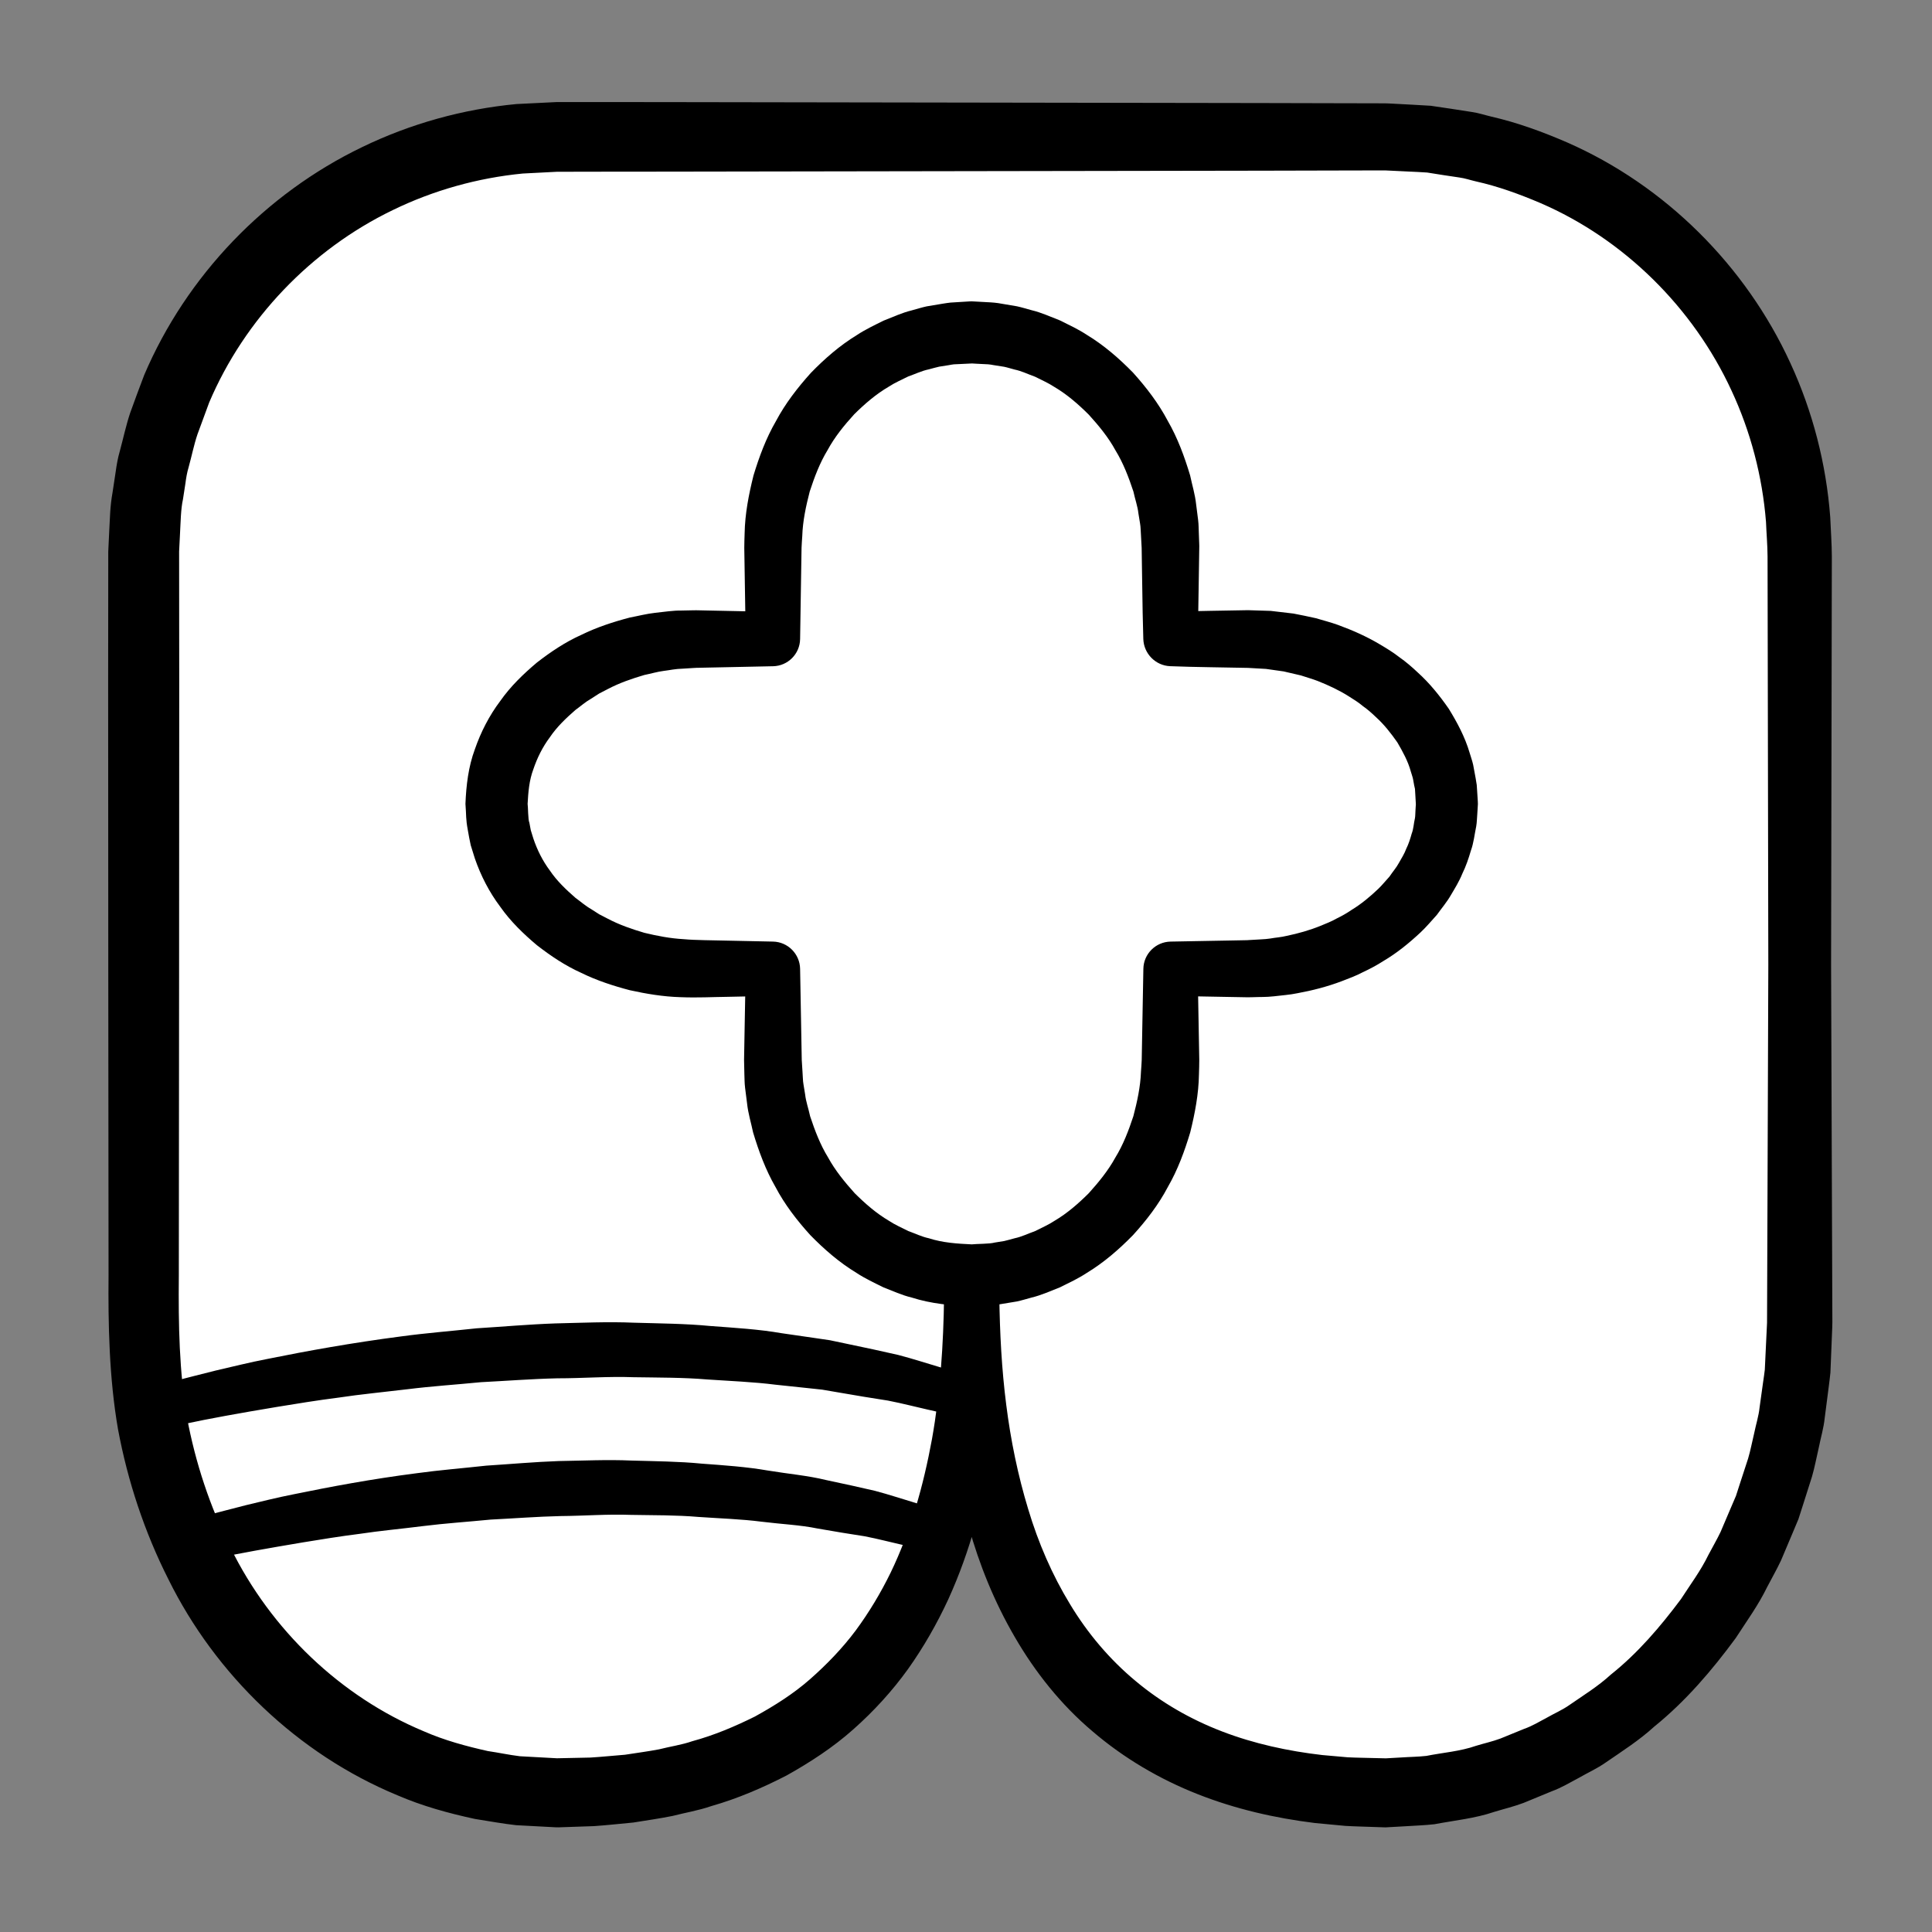 <?xml version="1.0" encoding="iso-8859-1"?>
<!-- Generator: Adobe Illustrator 19.2.0, SVG Export Plug-In . SVG Version: 6.00 Build 0)  -->
<!DOCTYPE svg PUBLIC "-//W3C//DTD SVG 1.1//EN" "http://www.w3.org/Graphics/SVG/1.1/DTD/svg11.dtd">
<svg version="1.1" xmlns="http://www.w3.org/2000/svg" xmlns:xlink="http://www.w3.org/1999/xlink" x="0px" y="0px"
	 viewBox="0 0 140 140" style="enable-background:new 0 0 140 140;" xml:space="preserve">
<rect x="0" y="0" width="140" height="140" fill="#808080" stroke="none"/>
<g id="selo">
	<g id="selo_3_">
		<g>
			<path style="fill:#FFFFFF;" d="M130.413,69.919v25.997c0,19.003-13.431,34.003-30,34.003c-29.667,0-30-27.44-30-36.004
				c0,8.564-0.333,36.004-30,36.004c-16.569,0-30-14.333-30-34.003V69.919v-30c0-16.569,13.431-30,30-30h60
				c16.569,0,30,13.431,30,30V69.919z"/>
			<path d="M132.687,69.919l0.058,16.244l0.029,8.122l0.004,1.015l0.002,0.508l-0.008,0.358l-0.01,0.254l-0.082,2.029l-0.041,1.014
				c-0.032,0.355-0.087,0.73-0.13,1.094l-0.284,2.2c-0.077,0.744-0.287,1.417-0.426,2.129c-0.165,0.701-0.292,1.411-0.492,2.103
				l-0.655,2.062l-0.331,1.03l-0.419,0.999l-0.844,1.997c-0.306,0.654-0.669,1.283-1.003,1.925
				c-0.634,1.305-1.491,2.483-2.279,3.701c-1.718,2.335-3.624,4.571-5.904,6.414c-1.081,0.99-2.323,1.78-3.531,2.611
				c-0.601,0.421-1.278,0.726-1.914,1.092c-0.649,0.346-1.281,0.727-1.976,0.981l-2.045,0.843c-0.689,0.261-1.412,0.432-2.117,0.648
				c-1.403,0.479-2.886,0.621-4.338,0.897c-0.733,0.086-1.474,0.103-2.211,0.154l-1.107,0.062l-0.138,0.008l-0.069,0.004
				l-0.139-0.002l-0.254-0.009l-0.507-0.017c-0.682-0.027-1.34-0.037-2.042-0.079l-2.207-0.208
				c-2.882-0.357-5.733-1.003-8.486-2.089c-2.745-1.079-5.357-2.61-7.625-4.555c-2.286-1.928-4.163-4.297-5.632-6.834
				c-1.479-2.538-2.574-5.248-3.341-8.005c-0.793-2.755-1.247-5.564-1.514-8.361c-0.266-2.795-0.316-5.603-0.264-8.342l0-0.003h4
				c0.155,7.263-0.491,14.932-3.7,21.982c-0.81,1.75-1.776,3.445-2.91,5.043c-1.144,1.592-2.483,3.059-3.963,4.37
				c-1.478,1.32-3.148,2.402-4.866,3.362c-1.749,0.898-3.561,1.675-5.429,2.205c-0.923,0.321-1.875,0.474-2.812,0.715
				c-0.943,0.19-1.892,0.324-2.839,0.477c-0.947,0.087-1.897,0.196-2.844,0.26l-1.418,0.049l-0.709,0.024l-0.355,0.012l-0.089,0.003
				c0.092,0.003-0.229-0.003-0.223-0.003l-0.168-0.009l-2.686-0.143c-0.958-0.106-1.998-0.296-2.991-0.453
				c-1.952-0.422-3.815-0.937-5.62-1.716c-7.23-2.993-13.178-8.745-16.588-15.643c-1.737-3.436-2.95-7.11-3.652-10.867
				C7.902,99.841,7.835,95.9,7.866,92.412l-0.019-21.52l-0.01-21.52l0.005-5.38l0.002-2.69l0.001-1.345l0.07-1.473
				c0.055-0.904,0.051-1.748,0.24-2.795l0.227-1.501c0.07-0.505,0.156-1,0.291-1.462c0.255-0.939,0.455-1.896,0.764-2.818
				c0.336-0.914,0.662-1.832,1.015-2.739c3.06-7.175,8.778-13.133,15.79-16.509c3.499-1.697,7.307-2.754,11.178-3.12l2.91-0.144
				l2.696-0.002l5.38,0.005l43.039,0.068l5.38,0.013l2.69,0.006l0.672,0.002l0.168,0l0.291,0.009l0.336,0.018l1.343,0.071
				l1.35,0.078l1.492,0.22l1.49,0.231c0.5,0.073,0.948,0.227,1.424,0.338c1.89,0.434,3.718,1.105,5.493,1.874
				c7.108,3.122,12.932,8.943,16.159,15.973c1.623,3.51,2.601,7.315,2.892,11.166c0.04,0.951,0.115,1.96,0.117,2.862l-0.005,2.69
				l-0.01,5.38L132.687,69.919z M128.139,69.919l-0.04-21.52l-0.01-5.38l-0.005-2.69c-0.006-0.891-0.081-1.671-0.113-2.512
				c-0.263-3.297-1.11-6.538-2.506-9.53c-2.772-5.991-7.777-10.955-13.842-13.574c-1.515-0.644-3.069-1.213-4.679-1.57
				c-0.397-0.09-0.803-0.232-1.192-0.281l-1.169-0.175l-1.167-0.185c-0.43-0.034-0.891-0.047-1.335-0.071l-1.343-0.065l-0.336-0.016
				l-0.084-0.004c-0.055-0.003,0.177,0.005,0.039,0.002l-0.168,0l-0.672,0.002l-2.69,0.006l-5.38,0.013l-43.039,0.068l-5.38,0.005
				l-2.684,0.006l-2.463,0.127c-3.27,0.318-6.474,1.215-9.423,2.651c-5.908,2.855-10.736,7.901-13.302,13.946l-0.849,2.308
				c-0.26,0.776-0.418,1.584-0.637,2.373c-0.121,0.4-0.184,0.789-0.233,1.173l-0.179,1.158c-0.16,0.717-0.167,1.674-0.217,2.559
				l-0.061,1.214l0.001,1.345l0.002,2.69l0.005,5.38l-0.01,21.52l-0.019,21.52c-0.035,3.681,0.031,6.936,0.585,10.278
				c0.614,3.298,1.669,6.493,3.16,9.46c2.93,5.968,7.984,10.793,14.003,13.305c1.486,0.654,3.1,1.09,4.644,1.433
				c0.778,0.114,1.501,0.274,2.322,0.376l2.686,0.147l2.415-0.051c0.842-0.05,1.676-0.14,2.515-0.205
				c0.823-0.13,1.654-0.236,2.469-0.392c0.799-0.204,1.631-0.319,2.405-0.588c1.591-0.431,3.092-1.07,4.542-1.789
				c1.412-0.78,2.783-1.639,3.992-2.703c1.206-1.063,2.333-2.225,3.309-3.529c0.967-1.31,1.815-2.722,2.542-4.213
				c1.444-2.993,2.367-6.281,2.985-9.651c0.603-3.385,0.835-6.84,0.879-10.377l0.001-0.053c0.014-1.104,0.92-1.989,2.025-1.975
				c1.104,0.014,1.989,0.92,1.975,2.025l0,0.003l0,0.003c0.036,2.676,0.171,5.288,0.502,7.876c0.326,2.584,0.848,5.122,1.59,7.561
				c0.731,2.444,1.739,4.771,3.03,6.887c1.279,2.125,2.877,4.008,4.742,5.562c1.86,1.561,3.99,2.789,6.288,3.668
				c2.294,0.882,4.767,1.422,7.257,1.708l1.837,0.162c0.649,0.034,1.346,0.038,2.016,0.058l0.507,0.012l0.254,0.006l0.032,0.001
				c0.077,0.001-0.07-0.001-0.044-0.001l0.058-0.003l0.115-0.007l0.92-0.052c0.613-0.043,1.23-0.046,1.84-0.114
				c1.204-0.24,2.441-0.326,3.608-0.734c0.587-0.181,1.192-0.31,1.767-0.527l1.712-0.699c0.584-0.202,1.113-0.53,1.66-0.817
				c0.535-0.308,1.109-0.55,1.616-0.908c1.019-0.706,2.08-1.355,3-2.201c1.951-1.551,3.59-3.471,5.088-5.476
				c0.68-1.056,1.438-2.063,1.988-3.201c0.292-0.558,0.614-1.1,0.884-1.669l0.742-1.742l0.373-0.87l0.291-0.903l0.589-1.804
				c0.181-0.606,0.292-1.232,0.443-1.847c0.123-0.615,0.327-1.241,0.387-1.847l0.254-1.825c0.041-0.307,0.094-0.601,0.126-0.92
				l0.048-1.014l0.097-2.028l0.012-0.254l0.006-0.127c0.003-0.104-0.002,0.106-0.001,0.073l0-0.032l0-0.063l0.002-0.508l0.004-1.015
				l0.029-8.122L128.139,69.919z"/>
		</g>
		<g>
			<path d="M90.441,48.398c-1.874-0.043-3.749-0.049-5.623-0.123L84.8,48.275c-1.071-0.042-1.916-0.913-1.951-1.968
				c-0.039-1.259-0.061-2.518-0.077-3.777l-0.029-1.888l-0.014-0.944l-0.046-0.844c-0.024-0.299-0.022-0.663-0.068-0.909
				l-0.123-0.753c-0.051-0.492-0.25-1.05-0.36-1.572c-0.343-1.035-0.732-2.061-1.301-2.987c-0.519-0.955-1.215-1.792-1.935-2.586
				c-0.758-0.756-1.571-1.464-2.486-2.004c-0.443-0.293-0.931-0.503-1.401-0.743c-0.496-0.175-0.972-0.414-1.488-0.522
				c-0.254-0.064-0.504-0.148-0.761-0.201l-0.777-0.122c-0.257-0.055-0.519-0.07-0.782-0.076l-0.393-0.02l-0.197-0.011l-0.098-0.006
				l-0.049-0.003l-0.025-0.001l-0.012-0.001c0.05-0.002-0.13,0.003,0.11-0.004l-0.943,0.045l-0.472,0.022
				c-0.147,0.011-0.241,0.041-0.364,0.059l-0.7,0.11c-0.242,0.049-0.504,0.134-0.755,0.196c-0.517,0.106-0.994,0.342-1.492,0.516
				c-0.471,0.237-0.962,0.446-1.407,0.738c-0.92,0.537-1.738,1.243-2.502,1.999c-0.724,0.795-1.415,1.64-1.933,2.598
				c-0.567,0.93-0.952,1.96-1.292,2.998c-0.273,1.058-0.508,2.138-0.542,3.242c-0.015,0.282-0.043,0.534-0.051,0.843l-0.015,0.944
				l-0.03,1.888l-0.06,3.777c-0.017,1.079-0.885,1.945-1.955,1.969l-0.014,0l-3.295,0.069l-1.647,0.034l-0.412,0.009l-0.206,0.004
				l-0.051,0.001c0.035-0.001-0.096,0.002,0.075-0.002l-0.013,0.001l-0.026,0.002L50.331,48.4l-0.822,0.052
				c-0.597,0.014-0.965,0.112-1.426,0.166c-0.441,0.055-0.927,0.202-1.388,0.293c-0.915,0.269-1.818,0.581-2.651,1.021l-0.626,0.324
				l-0.589,0.378c-0.409,0.231-0.752,0.54-1.127,0.81c-0.69,0.6-1.355,1.236-1.852,1.974c-0.536,0.714-0.924,1.506-1.199,2.319
				c-0.306,0.81-0.372,1.668-0.418,2.516c0.038,0.214,0.025,1.159,0.127,1.36l0.101,0.542l0.19,0.615
				c0.275,0.813,0.664,1.605,1.199,2.319c0.497,0.738,1.162,1.374,1.852,1.974c0.375,0.27,0.719,0.579,1.127,0.81l0.589,0.378
				l0.626,0.324c0.833,0.44,1.736,0.751,2.651,1.021c0.929,0.224,1.876,0.407,2.841,0.46c0.903,0.084,2.109,0.074,3.178,0.106
				l3.295,0.069l0.005,0c1.08,0.022,1.943,0.899,1.964,1.969l0.069,3.777l0.034,1.888l0.017,0.944l0.053,0.844
				c0.027,0.299,0.023,0.663,0.07,0.908l0.123,0.753c0.051,0.491,0.25,1.049,0.36,1.572c0.343,1.035,0.731,2.06,1.3,2.986
				c0.521,0.953,1.212,1.793,1.928,2.59c0.759,0.756,1.571,1.464,2.487,2.004c0.443,0.293,0.931,0.503,1.401,0.742
				c0.496,0.175,0.972,0.414,1.488,0.522c1.003,0.326,2.061,0.393,3.107,0.442c0.336-0.042,1.298-0.026,1.656-0.129l0.698-0.113
				c0.242-0.05,0.502-0.136,0.754-0.199c0.516-0.108,0.992-0.346,1.488-0.522c0.469-0.239,0.958-0.449,1.401-0.742
				c0.915-0.54,1.728-1.247,2.487-2.004c0.716-0.797,1.406-1.637,1.928-2.59c0.569-0.926,0.957-1.951,1.3-2.986
				c0.276-1.055,0.515-2.132,0.553-3.235c0.016-0.282,0.045-0.533,0.053-0.842l0.017-0.944l0.034-1.888l0.069-3.777
				c0.02-1.082,0.896-1.948,1.969-1.969l2.943-0.054l1.472-0.027l0.736-0.014l0.368-0.007l0.092-0.002l0.011,0
				c-0.17,0.003-0.041,0.001-0.076,0.001l0.023-0.001l0.046-0.003l0.184-0.011c0.468-0.038,1.029-0.04,1.42-0.104
				c0.402-0.074,0.78-0.09,1.202-0.194c0.839-0.175,1.665-0.407,2.45-0.727c0.391-0.163,0.788-0.313,1.153-0.523
				c0.379-0.185,0.745-0.389,1.088-0.626c0.715-0.433,1.348-0.967,1.939-1.527c0.294-0.282,0.543-0.599,0.817-0.895
				c0.218-0.332,0.49-0.634,0.676-0.98c0.192-0.343,0.406-0.675,0.539-1.04c0.174-0.35,0.288-0.717,0.391-1.086
				c0.141-0.361,0.146-0.749,0.236-1.119c0.034-0.187,0.022-0.38,0.039-0.57l0.017-0.285l0.01-0.142l0.003-0.036
				c-0.003-0.125,0.005,0.161,0.004,0.127l-0.001-0.011l-0.001-0.023l-0.005-0.092l-0.042-0.735l-0.022-0.363l-0.054-0.239
				l-0.088-0.48c-0.034-0.167-0.11-0.361-0.16-0.541c-0.201-0.741-0.581-1.431-0.976-2.109c-0.456-0.648-0.946-1.285-1.554-1.833
				c-0.293-0.283-0.6-0.554-0.939-0.792c-0.315-0.267-0.669-0.486-1.022-0.708c-0.704-0.448-1.473-0.803-2.26-1.116
				c-0.395-0.154-0.809-0.262-1.212-0.4l-1.25-0.291l-1.277-0.181L90.441,48.398z M90.441,44.216l1.647,0.052l1.642,0.193
				c0.541,0.11,1.086,0.21,1.625,0.337c0.531,0.16,1.071,0.295,1.594,0.484c1.046,0.383,2.075,0.834,3.043,1.413
				c0.485,0.288,0.969,0.58,1.418,0.933c0.465,0.326,0.899,0.699,1.316,1.093c0.853,0.767,1.588,1.676,2.255,2.635
				c0.614,0.999,1.178,2.05,1.516,3.201c0.086,0.291,0.185,0.558,0.255,0.87l0.179,0.967l0.079,0.485l0.025,0.371l0.047,0.734
				l0.006,0.092l0.006,0.184l-0.003,0.056l-0.013,0.225l-0.028,0.449c-0.026,0.299-0.027,0.601-0.079,0.896
				c-0.123,0.586-0.18,1.191-0.385,1.754c-0.168,0.575-0.36,1.139-0.622,1.672c-0.223,0.554-0.533,1.053-0.833,1.56
				c-0.294,0.51-0.674,0.953-1.013,1.426c-0.387,0.428-0.761,0.873-1.178,1.266c-0.836,0.782-1.726,1.505-2.698,2.077
				c-0.476,0.307-0.972,0.57-1.48,0.806c-0.497,0.263-1.02,0.456-1.541,0.656c-1.042,0.394-2.119,0.671-3.205,0.87
				c-0.535,0.115-1.143,0.153-1.71,0.224c-0.582,0.065-1.006,0.041-1.517,0.063l-0.184,0.004l-0.271,0.002l-0.368-0.007
				l-0.736-0.013l-1.472-0.027l-2.943-0.054l1.969-1.969l0.069,3.777l0.034,1.888l0.017,0.944c0.004,0.321-0.015,0.698-0.023,1.045
				c-0.021,1.418-0.291,2.825-0.632,4.206c-0.41,1.363-0.904,2.715-1.623,3.958c-0.667,1.271-1.554,2.42-2.523,3.486
				c-1.009,1.032-2.11,1.989-3.359,2.746c-0.607,0.4-1.275,0.71-1.927,1.035c-0.683,0.263-1.349,0.576-2.065,0.745
				c-0.358,0.096-0.698,0.205-1.071,0.284l-1.165,0.192c-0.88,0.143-1.189,0.098-2.106,0.165c-1.462-0.057-2.94-0.192-4.342-0.641
				c-0.717-0.17-1.383-0.482-2.065-0.745c-0.652-0.325-1.32-0.635-1.927-1.035c-1.249-0.756-2.35-1.713-3.359-2.746
				c-0.968-1.067-1.855-2.215-2.523-3.486c-0.718-1.244-1.213-2.595-1.623-3.958c-0.147-0.709-0.357-1.353-0.438-2.117l-0.142-1.117
				c-0.046-0.377-0.034-0.646-0.051-0.975l-0.023-1.042l0.017-0.944l0.034-1.888l0.069-3.777l1.969,1.969l-3.295,0.069
				c-1.127,0.012-2.119,0.076-3.41,0.025c-1.231-0.036-2.455-0.238-3.665-0.505c-1.2-0.315-2.39-0.702-3.518-1.257
				c-1.146-0.513-2.207-1.224-3.212-2.004c-0.976-0.822-1.911-1.721-2.663-2.795c-0.784-1.042-1.4-2.234-1.835-3.495l-0.298-0.958
				c-0.08-0.347-0.143-0.717-0.207-1.076c-0.162-0.872-0.105-1.039-0.175-1.917c0.053-1.338,0.213-2.694,0.68-3.951
				c0.435-1.261,1.05-2.453,1.835-3.495c0.752-1.074,1.688-1.973,2.663-2.795c1.005-0.78,2.066-1.491,3.212-2.004
				c1.128-0.555,2.318-0.942,3.518-1.257c0.617-0.116,1.192-0.27,1.843-0.344c0.63-0.068,1.346-0.173,1.85-0.163l0.824-0.017
				l0.294-0.004l0.206,0.004l0.412,0.009l1.647,0.034l3.295,0.069l-1.969,1.969l-0.06-3.777l-0.03-1.888l-0.015-0.944
				c-0.003-0.321,0.017-0.698,0.025-1.044c0.025-1.417,0.299-2.821,0.643-4.199c0.413-1.36,0.91-2.707,1.631-3.946
				c0.671-1.265,1.557-2.408,2.517-3.478c1.003-1.033,2.099-1.992,3.343-2.751c0.605-0.401,1.271-0.713,1.921-1.039
				c0.681-0.264,1.345-0.579,2.061-0.751c0.357-0.097,0.696-0.207,1.069-0.288l1.164-0.195c0.188-0.027,0.403-0.067,0.569-0.081
				l0.471-0.029l0.942-0.058l0.139-0.002l0.017,0.001l0.034,0.002l0.069,0.003l0.137,0.007l0.275,0.015l0.549,0.031
				c0.367,0.016,0.732,0.043,1.094,0.115l1.086,0.183c0.358,0.077,0.709,0.188,1.063,0.283c0.717,0.17,1.383,0.482,2.066,0.745
				c0.652,0.325,1.32,0.635,1.927,1.035c1.249,0.756,2.35,1.713,3.359,2.745c0.964,1.071,1.846,2.222,2.515,3.491
				c0.718,1.243,1.212,2.594,1.622,3.956c0.147,0.709,0.357,1.353,0.438,2.116l0.142,1.116c0.047,0.377,0.033,0.646,0.052,0.975
				l0.017,0.472l0.009,0.236l0.006,0.216l-0.002,0.118l-0.014,0.944l-0.029,1.888c-0.016,1.259-0.039,2.518-0.077,3.777
				l-1.969-1.969C86.692,44.264,88.566,44.258,90.441,44.216z"/>
		</g>
		<g>
			<path d="M10.179,100.808c0,0,0.228-0.07,0.655-0.202c0.439-0.132,1.075-0.327,1.879-0.54c0.806-0.228,1.789-0.462,2.916-0.751
				c1.131-0.257,2.402-0.585,3.805-0.852c2.8-0.567,6.082-1.16,9.627-1.621c1.771-0.242,3.615-0.385,5.482-0.588
				c1.876-0.117,3.778-0.287,5.689-0.354c1.912-0.044,3.822-0.135,5.708-0.052c1.885,0.055,3.739,0.065,5.533,0.239
				c1.794,0.134,3.529,0.236,5.161,0.521c0.817,0.119,1.612,0.234,2.381,0.345c0.384,0.057,0.762,0.112,1.132,0.167
				c0.368,0.077,0.729,0.153,1.082,0.228c1.414,0.293,2.708,0.572,3.85,0.834c1.135,0.296,2.111,0.622,2.92,0.856
				c1.608,0.499,2.527,0.784,2.527,0.784c0.79,0.245,1.232,1.084,0.987,1.874c-0.233,0.75-1,1.186-1.753,1.019l-0.125-0.028
				c0,0-0.898-0.202-2.47-0.556c-0.786-0.174-1.727-0.426-2.826-0.64c-1.111-0.169-2.358-0.376-3.716-0.613
				c-0.339-0.058-0.686-0.118-1.039-0.178c-0.358-0.038-0.722-0.077-1.092-0.117c-0.741-0.078-1.506-0.159-2.293-0.242
				c-1.569-0.199-3.242-0.265-4.967-0.381c-1.722-0.147-3.516-0.132-5.334-0.162c-1.817-0.069-3.669,0.081-5.519,0.08
				c-1.85,0.042-3.7,0.188-5.522,0.28c-1.817,0.178-3.612,0.295-5.339,0.512c-1.728,0.209-3.405,0.366-4.984,0.606
				c-1.585,0.201-3.075,0.447-4.451,0.672c-2.75,0.457-5.038,0.873-6.623,1.217c-0.788,0.167-1.406,0.298-1.828,0.388
				c-0.425,0.097-0.651,0.148-0.651,0.148l-0.025,0.006c-0.808,0.184-1.612-0.322-1.796-1.13
				C8.984,101.806,9.439,101.039,10.179,100.808z"/>
		</g>
		<g>
			<path d="M12.785,110.482c0,0,0.21-0.066,0.603-0.191c0.405-0.125,0.99-0.31,1.731-0.509c0.743-0.215,1.648-0.435,2.685-0.707
				c1.041-0.245,2.213-0.548,3.505-0.8c2.58-0.529,5.603-1.099,8.873-1.518c1.632-0.226,3.333-0.361,5.054-0.551
				c1.73-0.11,3.484-0.27,5.246-0.333c1.764-0.026,3.525-0.115,5.265-0.036c1.739,0.051,3.449,0.061,5.104,0.224
				c1.655,0.121,3.254,0.232,4.76,0.494c1.505,0.248,2.939,0.371,4.238,0.692c1.305,0.272,2.496,0.54,3.549,0.783
				c1.047,0.277,1.946,0.582,2.692,0.8c1.482,0.467,2.329,0.734,2.329,0.734c0.789,0.249,1.227,1.09,0.978,1.878
				c-0.235,0.746-1.001,1.179-1.751,1.012l-0.126-0.029c0,0-0.825-0.186-2.27-0.511c-0.722-0.16-1.586-0.393-2.596-0.59
				c-1.02-0.157-2.168-0.341-3.415-0.562c-1.239-0.258-2.626-0.316-4.066-0.495c-1.441-0.187-2.981-0.233-4.566-0.344
				c-1.583-0.136-3.232-0.121-4.903-0.149c-1.671-0.063-3.374,0.073-5.074,0.086c-1.701,0.038-3.402,0.172-5.078,0.256
				c-1.671,0.164-3.321,0.272-4.91,0.472c-1.588,0.201-3.131,0.341-4.583,0.561c-1.458,0.184-2.828,0.409-4.094,0.616
				c-2.529,0.425-4.635,0.798-6.093,1.114c-0.724,0.152-1.293,0.272-1.681,0.353c-0.391,0.088-0.599,0.135-0.599,0.135l-0.026,0.006
				c-0.809,0.182-1.612-0.326-1.794-1.134C11.602,111.478,12.052,110.717,12.785,110.482z"/>
		</g>
	</g>
</g>
<g id="Layer_1">
</g>
</svg>
